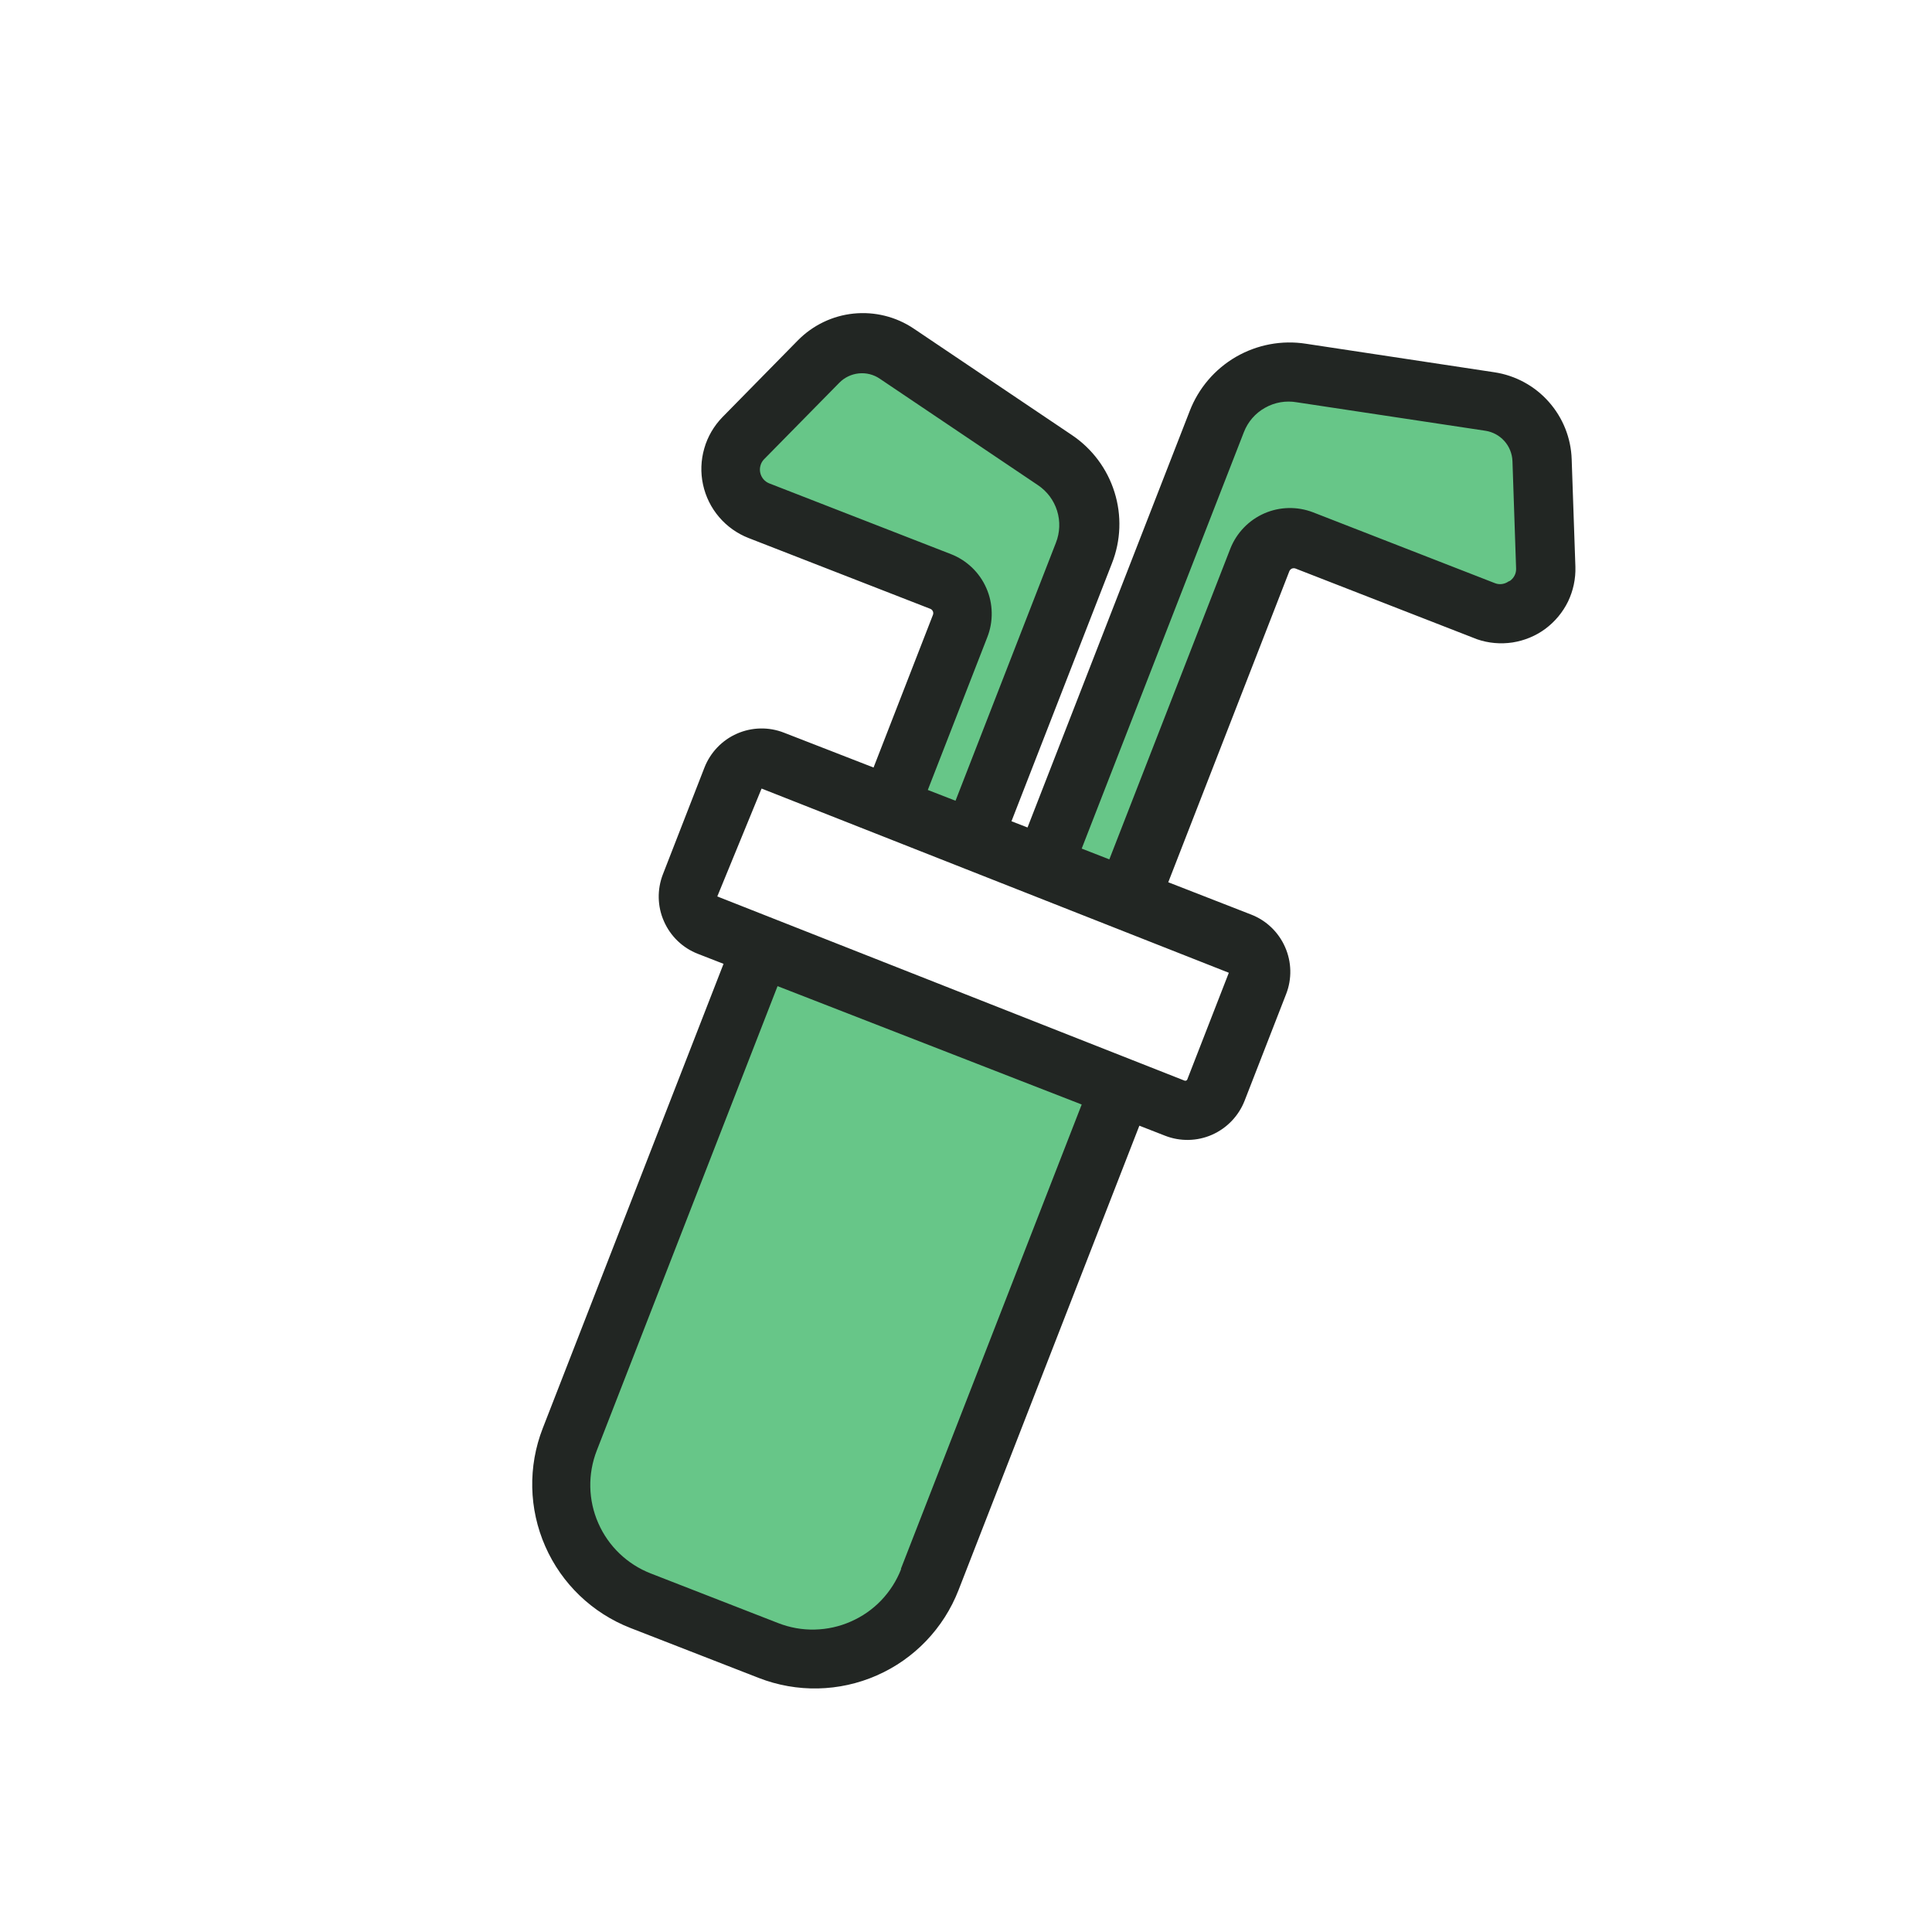 <svg width="26" height="26" viewBox="0 0 26 26" fill="none" xmlns="http://www.w3.org/2000/svg">
<g clip-path="url(#clip0_2615_15992)">
<path d="M20.401 5.366C20.011 5.356 16.968 4.921 16.675 5.308C16.356 5.796 16.063 6.302 15.799 6.822L14.169 11.47L15.224 12.061L15.337 11.496L16.965 7.315L18.262 7.571L20.212 8.185L20.802 7.772C20.802 7.772 20.788 5.375 20.401 5.366ZM12.028 10.641L13.144 11.075L14.69 7.106C14.469 6.366 13.972 5.739 13.303 5.353C12.665 5.04 12.002 4.782 11.32 4.581L10.19 5.744L9.766 6.118L10.05 6.764L13.119 7.959L12.028 10.641ZM7.64 19.159C7.29 20.06 7.601 21.252 9.48 21.984C11.359 22.715 12.296 21.508 12.296 21.508L14.993 14.58L10.156 12.697L7.64 19.159Z" fill="#67C688"/>
<path d="M21.201 7.627L21.151 6.181C21.142 5.895 21.033 5.622 20.843 5.408C20.654 5.194 20.395 5.053 20.112 5.01L17.575 4.626C17.25 4.575 16.917 4.638 16.632 4.803C16.348 4.968 16.128 5.226 16.01 5.533L13.828 11.136L13.612 11.052L14.964 7.581C15.085 7.274 15.097 6.936 14.998 6.622C14.9 6.308 14.697 6.037 14.424 5.854L12.295 4.421C12.058 4.262 11.772 4.191 11.487 4.22C11.203 4.249 10.938 4.377 10.737 4.581L9.723 5.613C9.608 5.731 9.523 5.876 9.478 6.034C9.432 6.193 9.426 6.36 9.461 6.521C9.496 6.683 9.57 6.833 9.677 6.958C9.784 7.084 9.921 7.181 10.075 7.241L12.519 8.193C12.535 8.199 12.547 8.211 12.554 8.226C12.561 8.242 12.561 8.26 12.555 8.275L11.756 10.329L10.55 9.86C10.346 9.78 10.118 9.785 9.918 9.873C9.717 9.961 9.56 10.126 9.48 10.33L8.921 11.766C8.842 11.97 8.846 12.198 8.935 12.398C9.023 12.599 9.187 12.757 9.391 12.836L9.737 12.971L7.304 19.221C7.104 19.734 7.116 20.306 7.338 20.81C7.559 21.314 7.972 21.709 8.485 21.909L10.211 22.581C10.724 22.781 11.296 22.769 11.8 22.547C12.304 22.326 12.699 21.913 12.899 21.4L15.333 15.149L15.679 15.284C15.883 15.364 16.111 15.359 16.311 15.271C16.512 15.182 16.669 15.018 16.749 14.814L17.308 13.378C17.388 13.174 17.383 12.946 17.294 12.745C17.206 12.545 17.042 12.387 16.838 12.308L15.722 11.873L17.351 7.688C17.358 7.672 17.37 7.659 17.385 7.652C17.401 7.646 17.418 7.645 17.434 7.651L19.878 8.603C20.031 8.656 20.195 8.67 20.355 8.646C20.514 8.621 20.666 8.559 20.796 8.463C20.926 8.366 21.031 8.24 21.102 8.095C21.172 7.949 21.206 7.789 21.201 7.627ZM12.797 7.457L10.352 6.505C10.322 6.493 10.295 6.474 10.274 6.449C10.253 6.424 10.238 6.394 10.231 6.362C10.224 6.33 10.225 6.297 10.234 6.266C10.242 6.234 10.259 6.205 10.281 6.182L11.296 5.15C11.366 5.079 11.459 5.035 11.558 5.025C11.657 5.015 11.757 5.04 11.839 5.096L13.968 6.529C14.091 6.611 14.182 6.733 14.226 6.874C14.27 7.015 14.264 7.167 14.21 7.304L12.859 10.776L12.486 10.631L13.286 8.577C13.328 8.471 13.348 8.359 13.346 8.245C13.344 8.131 13.32 8.019 13.274 7.915C13.229 7.811 13.163 7.717 13.081 7.638C12.999 7.56 12.903 7.498 12.797 7.457ZM12.127 21.116C12.066 21.273 11.975 21.415 11.859 21.537C11.743 21.658 11.604 21.755 11.45 21.822C11.297 21.89 11.132 21.926 10.964 21.93C10.796 21.934 10.629 21.904 10.473 21.843L8.758 21.175C8.442 21.052 8.188 20.809 8.052 20.499C7.915 20.189 7.908 19.837 8.031 19.521L10.464 13.271L14.557 14.864L12.123 21.115L12.127 21.116ZM16.537 13.091L15.978 14.527C15.975 14.534 15.97 14.539 15.963 14.542C15.957 14.545 15.949 14.545 15.942 14.543L9.653 12.064L10.249 10.612L16.537 13.091ZM20.301 7.825C20.274 7.844 20.243 7.856 20.21 7.86C20.177 7.864 20.144 7.859 20.113 7.846L17.669 6.894C17.457 6.813 17.222 6.818 17.014 6.909C16.807 7 16.643 7.169 16.559 7.379L14.929 11.565L14.557 11.42L16.739 5.817C16.793 5.677 16.893 5.561 17.024 5.488C17.154 5.414 17.305 5.388 17.453 5.414L19.99 5.797C20.088 5.812 20.179 5.861 20.245 5.935C20.312 6.01 20.35 6.105 20.354 6.205L20.403 7.651C20.404 7.683 20.398 7.715 20.383 7.744C20.369 7.772 20.348 7.797 20.322 7.816L20.301 7.825Z" fill="#222623"/>
</g>
<defs>
<clipPath id="clip0_2615_15992">
<rect width="20" height="20" fill="white" transform="translate(7.31 -0.007) rotate(21.274)"/>
</clipPath>
</defs>
</svg>
